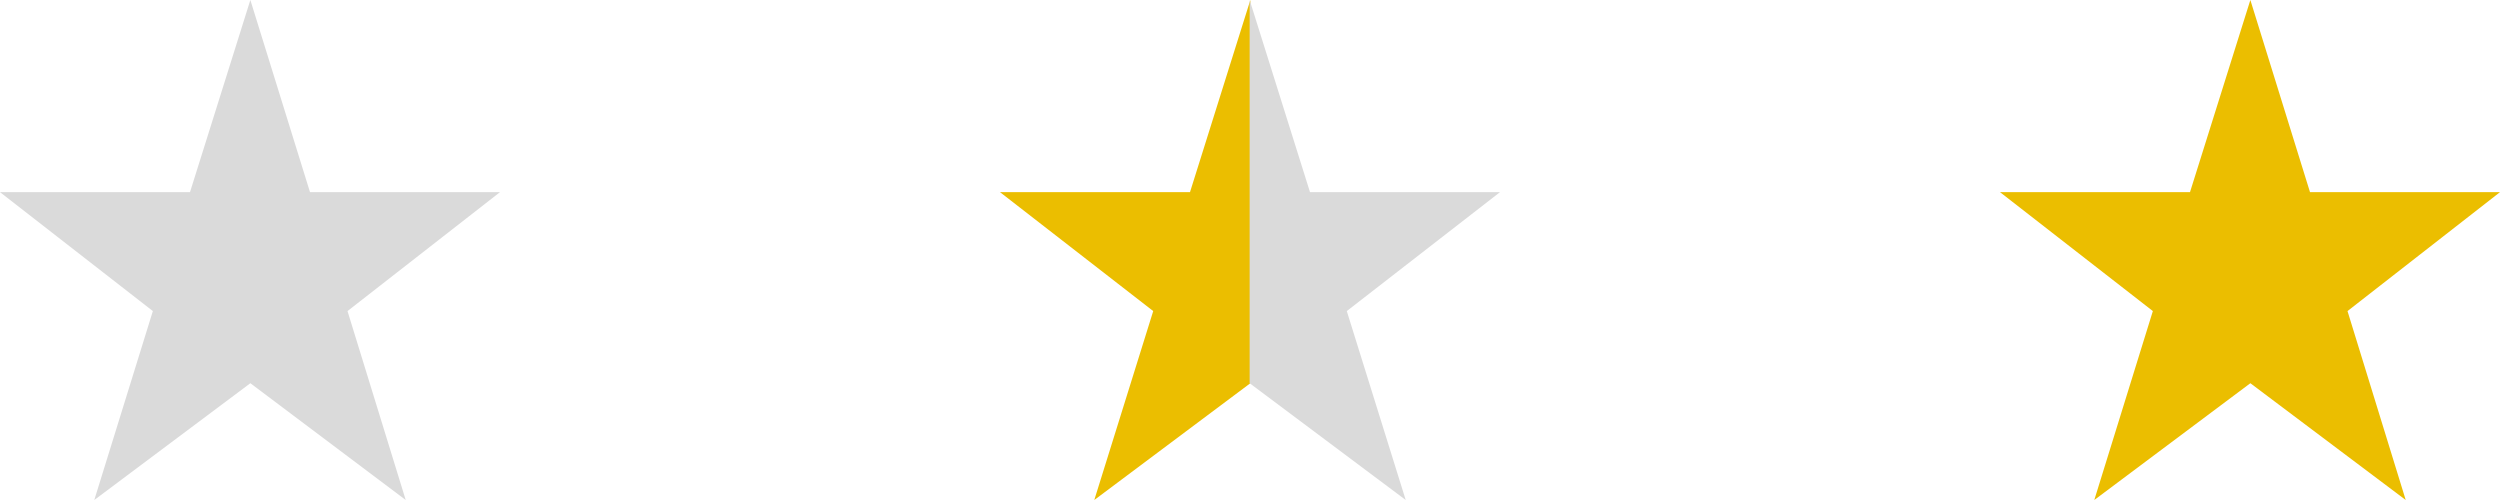 <svg xmlns="http://www.w3.org/2000/svg" viewBox="0 0 70 14" width="70" height="14"><path fill="#dadada" d="M2.64 14l1.64-5.29L0 5.38h5.32L7.01 0l1.67 5.38H14L9.73 8.71 11.36 14l-4.35-3.27L2.64 14z"/><path fill="#ebbe00" d="M58.64 14l1.64-5.29L56 5.38h5.32L63.01 0l1.67 5.38H70l-4.27 3.33L67.36 14l-4.35-3.27L58.64 14zM33.32 5.38H28l4.29 3.33L30.64 14l4.37-3.27V0l-1.69 5.38z"/><path fill="#dadada" d="M36.68 5.38H42l-4.29 3.33L39.36 14l-4.37-3.27V0l1.69 5.38z"/></svg>